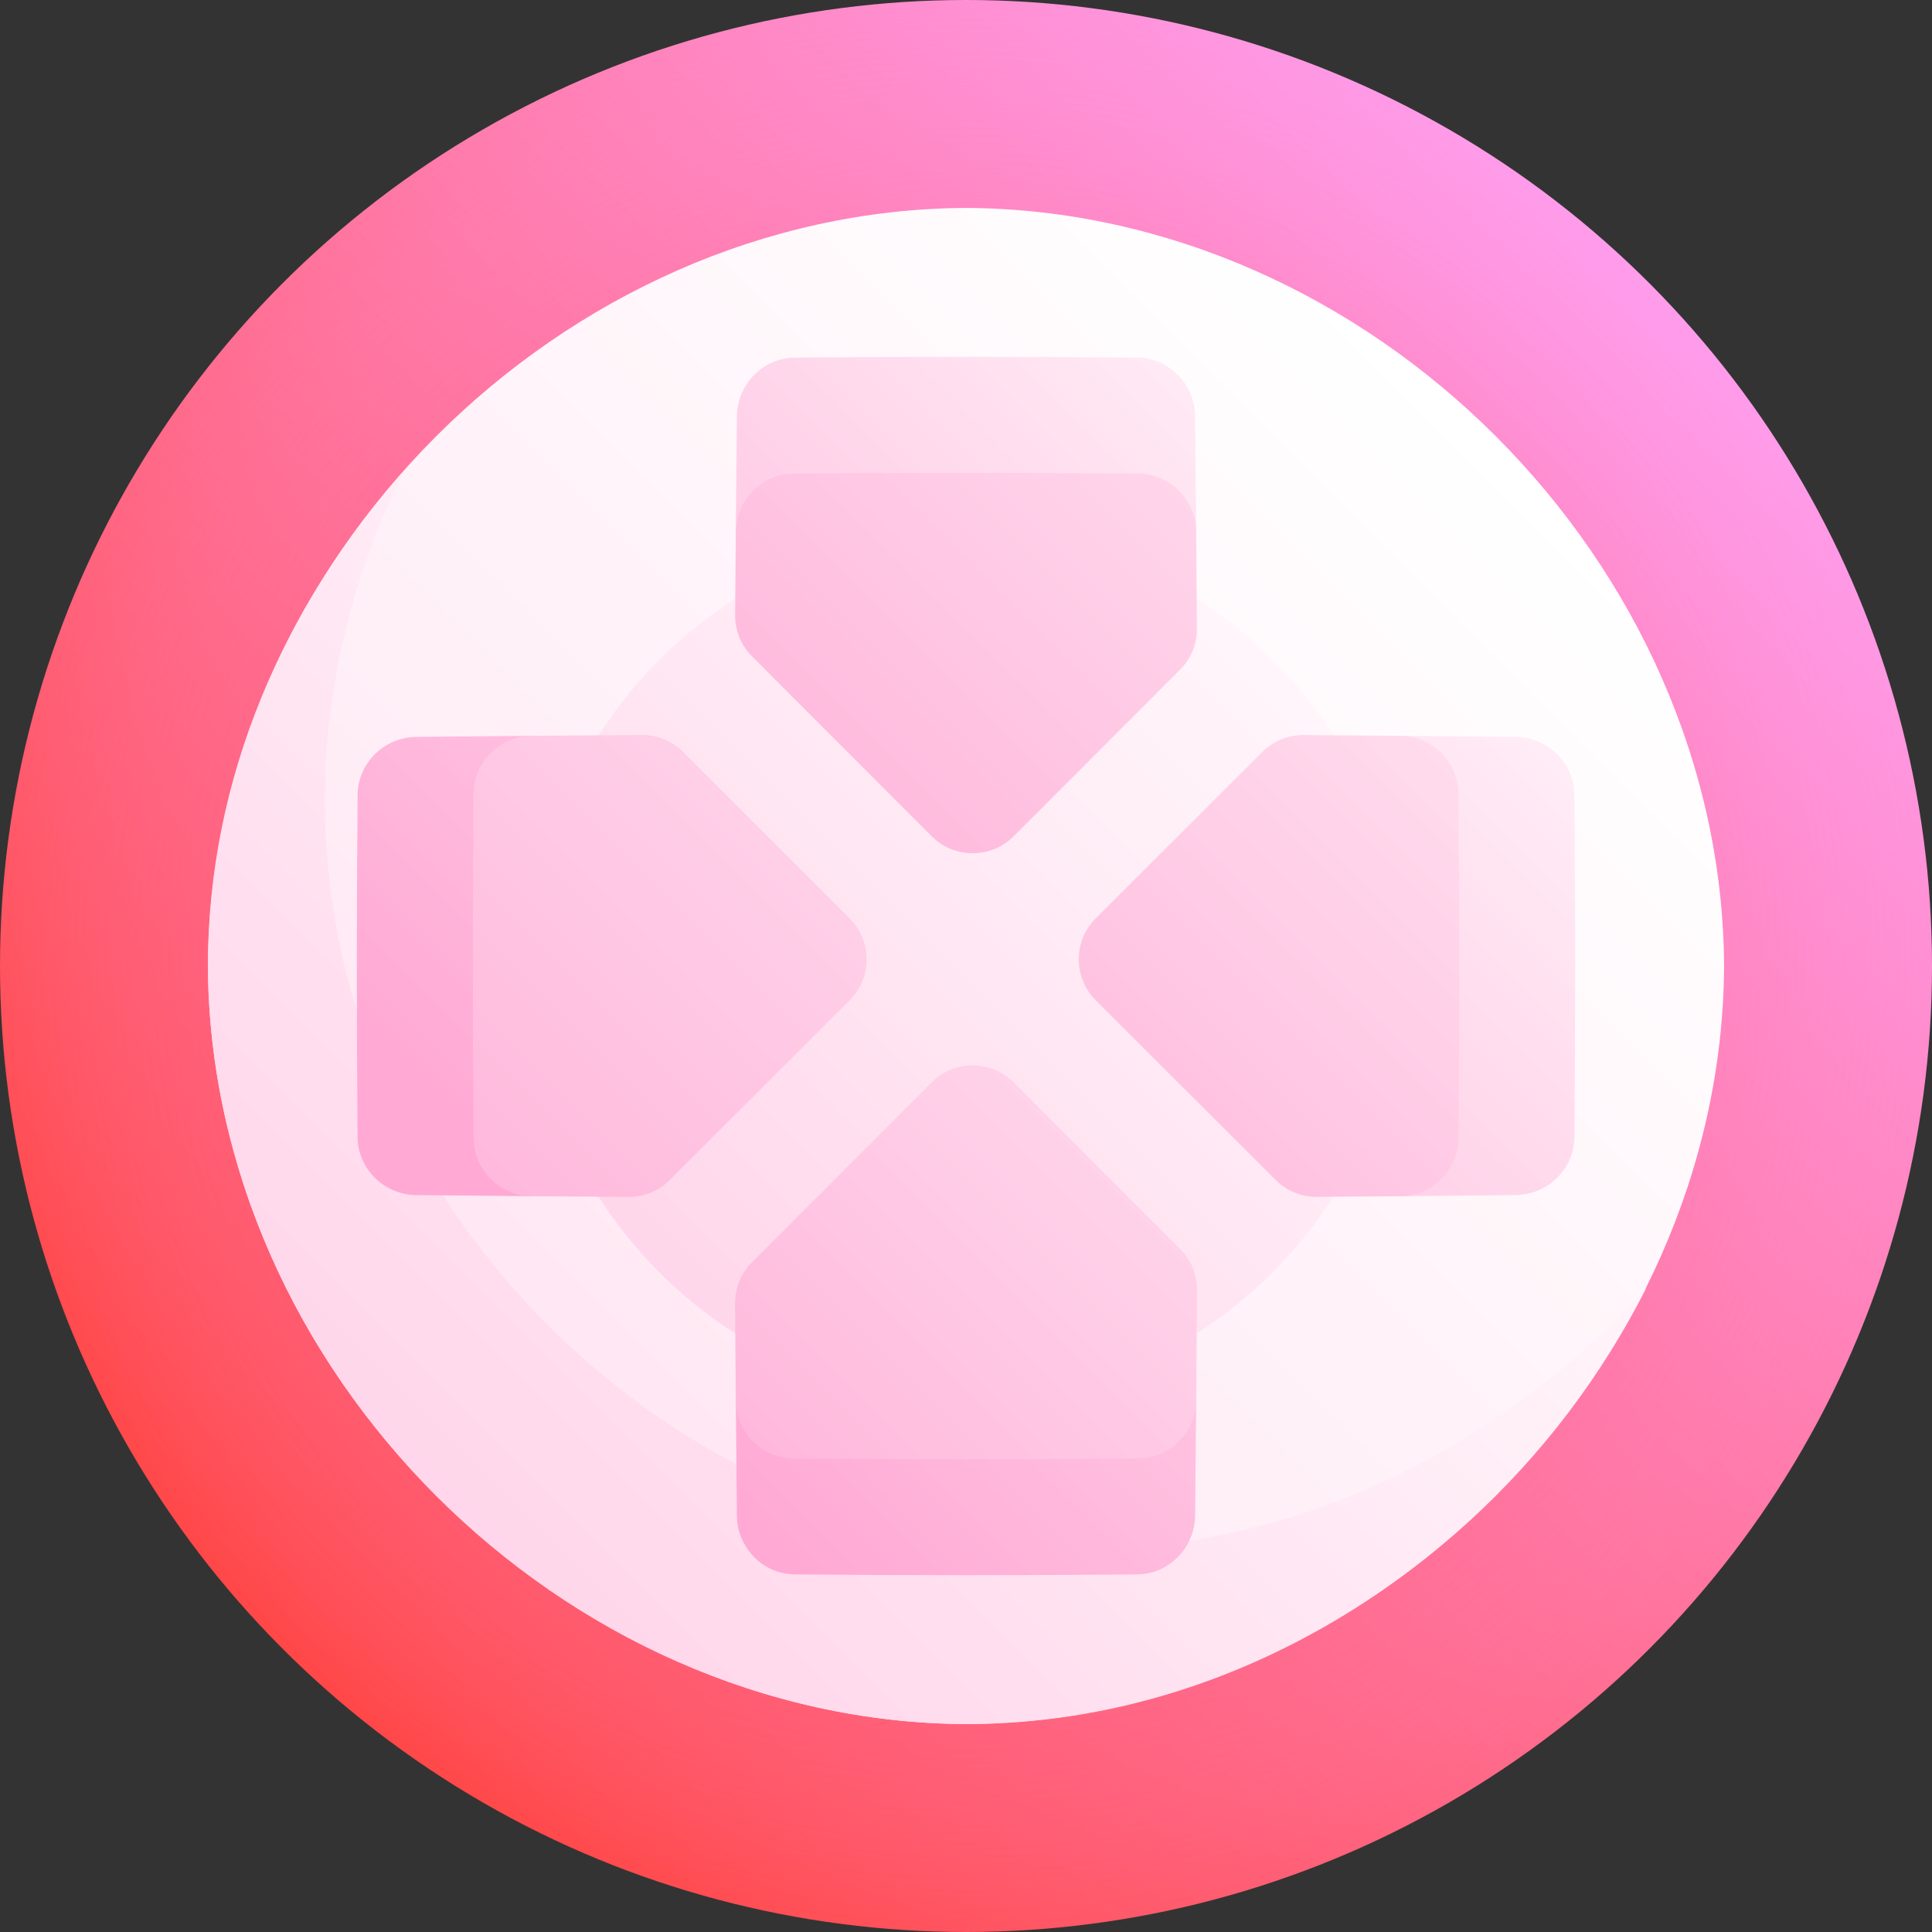 <svg id="Layer_1" enable-background="new 0 0 512 512" height="512" viewBox="0 0 512 512" width="512" xmlns="http://www.w3.org/2000/svg" xmlns:xlink="http://www.w3.org/1999/xlink"><rect x="0" y="0" width="512" height="512" fill="#333333" stroke="none"/><linearGradient id="SVGID_1_" gradientUnits="userSpaceOnUse" x1="74.98" x2="437.019" y1="437.02" y2="74.982"><stop offset="0" stop-color="#ff4747"/><stop offset="1" stop-color="#ff9ceb"/></linearGradient><radialGradient id="SVGID_2_" cx="256" cy="256" gradientUnits="userSpaceOnUse" r="256"><stop offset="0" stop-color="#ff2f2b"/><stop offset=".105" stop-color="#ff3434" stop-opacity=".895"/><stop offset=".272" stop-color="#ff414b" stop-opacity=".729"/><stop offset=".48" stop-color="#ff5671" stop-opacity=".52"/><stop offset=".722" stop-color="#ff74a5" stop-opacity=".279"/><stop offset=".988" stop-color="#ff9ae8" stop-opacity=".012"/><stop offset="1" stop-color="#ff9ceb" stop-opacity="0"/></radialGradient><linearGradient id="lg1"><stop offset="0" stop-color="#ffa9d4"/><stop offset=".295" stop-color="#ffc6e3"/><stop offset=".76" stop-color="#ffeff7"/><stop offset="1" stop-color="#fff"/></linearGradient><linearGradient id="SVGID_3_" gradientUnits="userSpaceOnUse" x1="-344.859" x2="394.935" xlink:href="#lg1" y1="856.86" y2="117.065"/><linearGradient id="SVGID_4_" gradientUnits="userSpaceOnUse" x1="-133.38" x2="390.194" xlink:href="#lg1" y1="645.62" y2="122.046"/><linearGradient id="SVGID_5_" gradientUnits="userSpaceOnUse" x1="-29.831" x2="398.159" xlink:href="#lg1" y1="541.831" y2="113.841"/><linearGradient id="SVGID_6_" gradientUnits="userSpaceOnUse" x1="100.589" x2="392.97" xlink:href="#lg1" y1="278.002" y2="-14.38"/><linearGradient id="SVGID_7_" gradientUnits="userSpaceOnUse" x1="58.642" x2="406.11" xlink:href="#lg1" y1="351.292" y2="3.824"/><linearGradient id="SVGID_8_" gradientUnits="userSpaceOnUse" x1="130.867" x2="365.67" xlink:href="#lg1" y1="247.724" y2="12.921"/><linearGradient id="SVGID_9_" gradientUnits="userSpaceOnUse" x1="164.659" x2="447.474" xlink:href="#lg1" y1="245.274" y2="-37.542"/><linearGradient id="SVGID_10_" gradientUnits="userSpaceOnUse" x1="239.546" x2="498.743" xlink:href="#lg1" y1="405.863" y2="146.666"/><linearGradient id="SVGID_11_" gradientUnits="userSpaceOnUse" x1="247.077" x2="529.892" xlink:href="#lg1" y1="366.99" y2="84.175"/><linearGradient id="SVGID_12_" gradientUnits="userSpaceOnUse" x1="219.572" x2="511.954" xlink:href="#lg1" y1="425.838" y2="133.455"/><linearGradient id="SVGID_13_" gradientUnits="userSpaceOnUse" x1="171.741" x2="465.246" xlink:href="#lg1" y1="442.325" y2="148.82"/><g><circle cx="256" cy="256" fill="url(#SVGID_1_)" r="256"/><circle cx="256" cy="256" fill="url(#SVGID_2_)" r="256"/><path d="m256 55.1c-107.093.56-200.339 93.806-200.9 200.9.559 107.092 93.807 200.339 200.9 200.9 107.092-.56 200.34-93.805 200.9-200.9-.56-107.094-93.806-200.339-200.9-200.9z" fill="url(#SVGID_3_)"/><path d="m286.305 410.687c-108.439.215-200.947-91.971-200.236-200.005.291-30.67 8.014-59.817 21.229-86.134-31.996 35.813-52.227 81.627-52.198 131.452.559 107.092 93.807 200.339 200.9 200.9 77.394.003 146.305-49.05 180.234-115.48-37.537 41.336-91.094 68.942-149.929 69.267z" fill="url(#SVGID_4_)"/><path d="m256 140.687c-62.956.106-115.206 52.357-115.312 115.313.107 62.956 52.357 115.207 115.312 115.313 62.954-.105 115.208-52.358 115.313-115.313-.106-62.957-52.358-115.206-115.313-115.313z" fill="url(#SVGID_5_)"/><path d="m110.272 195.293c-8.47.097-15.423 6.955-15.501 15.309-.277 30.266-.277 60.531 0 90.797.078 8.351 7.032 15.213 15.501 15.309 10.226.111 20.453.211 30.68.299-.351-40.671-.351-81.341 0-122.012-10.227.087-20.454.187-30.68.298z" fill="url(#SVGID_6_)"/><path d="m225.16 243.364c-14.776-14.769-29.53-29.508-44.209-44.166-2.863-2.859-6.755-4.45-10.823-4.423-9.726.062-19.452.135-29.177.219-8.47.077-15.406 6.957-15.471 15.357-.224 30.433-.224 60.865 0 91.298.063 8.399 7.001 15.28 15.471 15.357 8.547.073 17.095.138 25.642.196 4.068.028 7.96-1.561 10.821-4.418 15.848-15.819 31.784-31.738 47.744-47.688 6.002-6 6.003-15.735.002-21.732z" fill="url(#SVGID_7_)"/><path d="m301.399 94.77c-30.266-.277-60.531-.277-90.797 0-8.352.078-15.212 7.031-15.309 15.501-.111 10.227-.211 20.453-.299 30.68 40.671-.351 81.341-.351 122.012 0-.088-10.227-.188-20.453-.299-30.68-.096-8.469-6.956-15.425-15.308-15.501z" fill="url(#SVGID_8_)"/><path d="m301.649 125.48c-30.433-.224-60.865-.224-91.298 0-8.399.063-15.281 7-15.357 15.471-.063 7.369-.121 14.738-.172 22.107-.028 4.069 1.558 7.959 4.414 10.82 15.81 15.844 31.722 31.778 47.67 47.737 5.998 6.002 15.731 6.003 21.728.002 14.766-14.775 29.5-29.527 44.149-44.202 2.858-2.862 4.445-6.754 4.418-10.821-.057-8.547-.122-17.095-.196-25.642-.076-8.471-6.956-15.408-15.356-15.472z" fill="url(#SVGID_9_)"/><path d="m401.729 195.293c-10.226-.111-20.453-.211-30.68-.299.351 40.671.351 81.341 0 122.012 10.227-.088 20.453-.188 30.68-.299 8.47-.096 15.424-6.957 15.501-15.309.277-30.266.277-60.531 0-90.797-.078-8.353-7.032-15.21-15.501-15.308z" fill="url(#SVGID_10_)"/><path d="m386.52 301.649c.224-30.433.224-60.865 0-91.298-.064-8.4-7.001-15.28-15.471-15.357-8.547-.073-17.095-.139-25.642-.196-4.068-.028-7.96 1.561-10.821 4.418-14.675 14.649-29.427 29.383-44.202 44.149-6.001 5.998-5.999 15.732.002 21.728 15.959 15.948 31.893 31.861 47.737 47.67 2.861 2.856 6.752 4.442 10.82 4.414 7.369-.051 14.738-.108 22.107-.172 8.469-.075 15.406-6.958 15.47-15.356z" fill="url(#SVGID_11_)"/><path d="m194.994 371.049c.088 10.227.188 20.453.299 30.68.096 8.469 6.956 15.423 15.309 15.501 30.266.277 60.531.277 90.797 0 8.352-.077 15.212-7.033 15.309-15.501.111-10.227.211-20.453.299-30.68-40.672.351-81.342.351-122.013 0z" fill="url(#SVGID_12_)"/><path d="m312.802 331.049c-14.657-14.679-29.397-29.433-44.166-44.209-5.998-6-15.732-5.999-21.731.001-15.951 15.959-31.869 31.896-47.688 47.744-2.857 2.864-4.446 6.753-4.418 10.822.057 8.548.122 17.094.196 25.642.076 8.47 6.957 15.406 15.357 15.471 30.433.224 60.865.224 91.298 0 8.399-.063 15.281-7.001 15.357-15.471.083-9.726.156-19.451.219-29.177.025-4.069-1.565-7.961-4.424-10.823z" fill="url(#SVGID_13_)"/></g></svg>